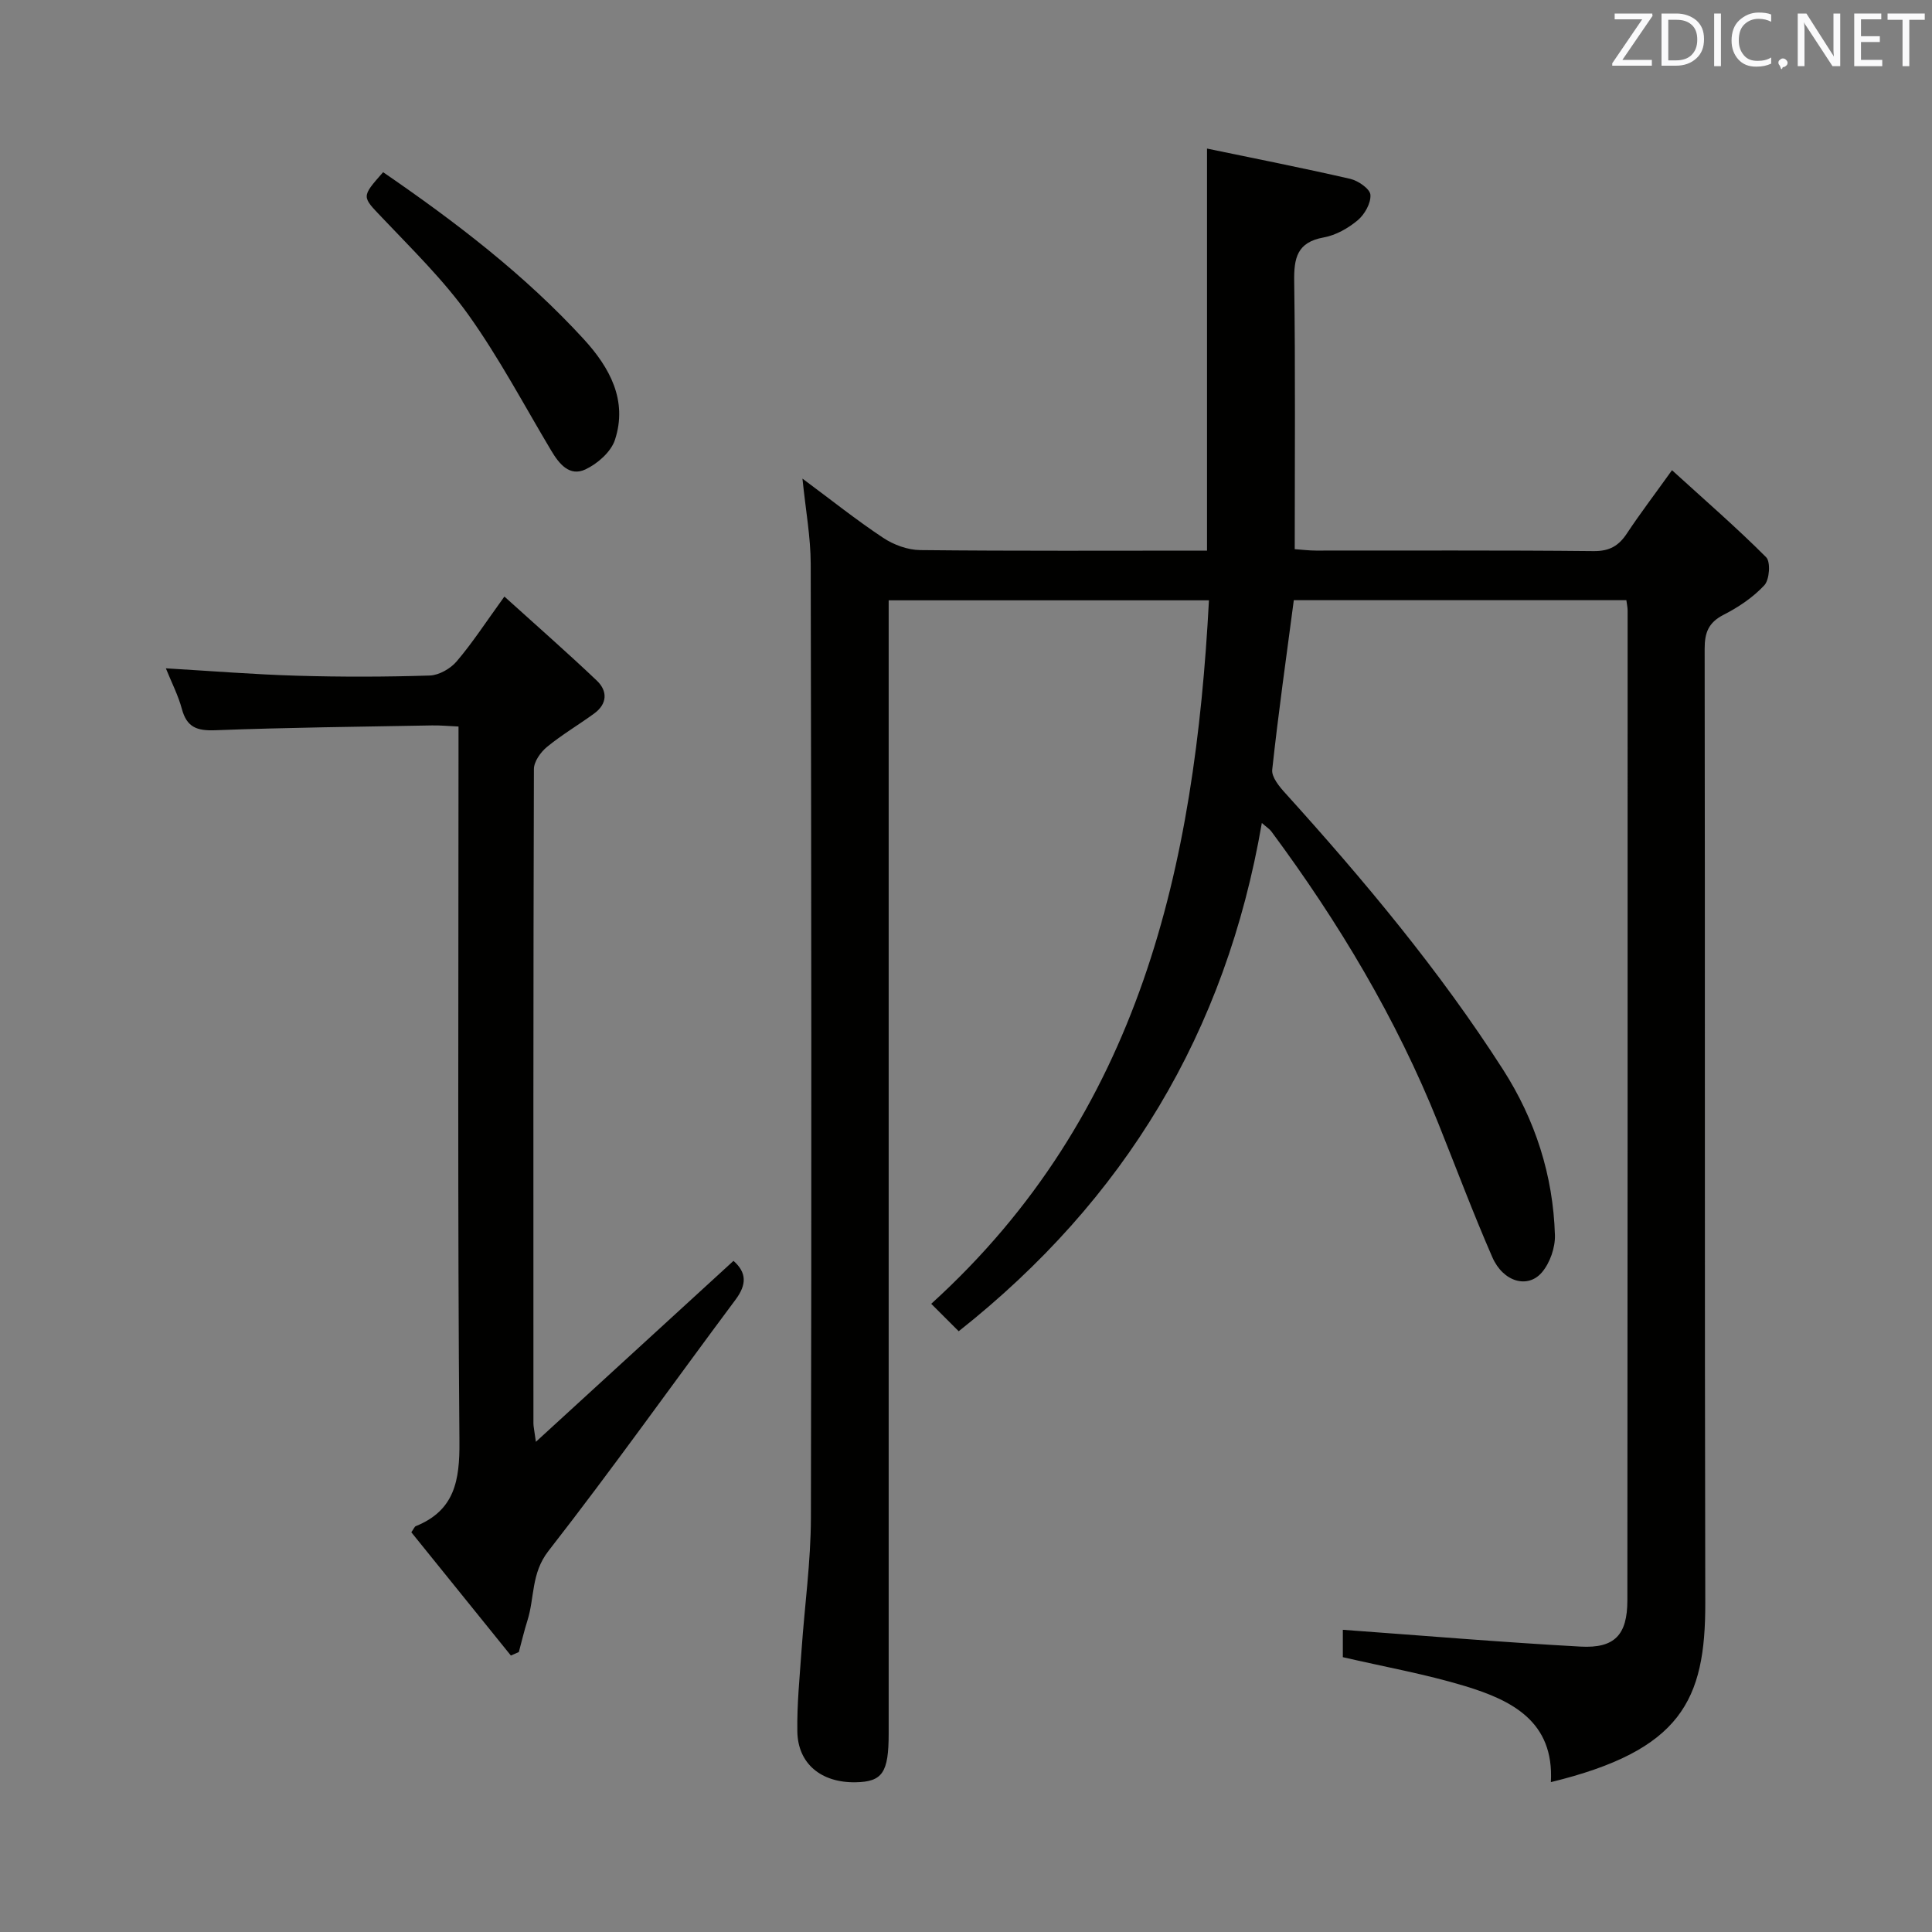 <svg enable-background="new 0 0 400 400" viewBox="0 0 400 400" xmlns="http://www.w3.org/2000/svg"><rect x="0" y="0" width="400" height="400" fill="#808080" stroke="none"/><path d="m346.17 97.35c6.93 6.31 13.43 11.94 19.49 18.02.96.96.7 4.65-.37 5.8-2.32 2.5-5.35 4.54-8.43 6.11-3.15 1.61-3.94 3.71-3.93 7.08.1 65.82-.02 131.65.13 197.48.05 20.22-5 30.56-31.97 37.13.71-12.58-8.11-16.96-17.86-19.91-8.07-2.44-16.42-3.93-25.21-5.96 0-1.77 0-4.29 0-5.67 16.52 1.2 32.85 2.58 49.21 3.48 7.07.39 9.69-2.43 9.7-9.56.06-68.32.05-136.65.05-204.97 0-.63-.15-1.26-.26-2.12-23.1 0-46.01 0-68.85 0-1.56 11.81-3.21 23.44-4.47 35.1-.16 1.53 1.48 3.51 2.73 4.88 16.32 18.05 31.9 36.68 45.06 57.21 6.67 10.41 10.37 21.9 10.74 34.26.08 2.57-1.01 5.72-2.66 7.68-2.94 3.5-8.06 2.03-10.3-3.1-3.98-9.12-7.48-18.46-11.18-27.7-8.71-21.76-20.66-41.67-34.57-60.45-.36-.49-.92-.83-1.97-1.75-7.46 43.33-28.39 78.04-62.76 105.23-1.96-1.96-3.69-3.68-5.69-5.68 43.28-39.27 54.59-90.56 57.5-145.65-22.32 0-43.92 0-66.31 0v5.63 228.97c0 8.13-1.28 10.01-6.86 10.11-7.11.12-11.95-3.84-12.05-10.53-.09-5.64.49-11.29.88-16.93.63-9.1 1.91-18.2 1.93-27.3.15-65.82.09-131.65-.04-197.47-.01-5.58-1.05-11.16-1.71-17.68 5.88 4.36 11.13 8.56 16.71 12.26 2.18 1.45 5.09 2.52 7.68 2.54 19.82.21 39.64.11 59.37.11 0-27.75 0-55.22 0-83.24 9.62 2 19.67 3.98 29.65 6.27 1.65.38 4.09 2.07 4.18 3.3.13 1.73-1.2 4.08-2.64 5.28-1.98 1.66-4.54 3.1-7.04 3.55-5.53 1-6.17 4.27-6.1 9.13.26 18.32.11 36.64.11 55.41 1.54.11 2.97.29 4.4.29 19.16.02 38.33-.09 57.49.11 3.3.03 5.2-1.1 6.9-3.68 2.66-4.02 5.58-7.85 9.32-13.07z" fill="#010100"/><path d="m104.43 123.51c6.71 6.07 13.03 11.6 19.12 17.39 2.28 2.16 2.21 4.83-.54 6.83-3.22 2.35-6.69 4.39-9.76 6.91-1.32 1.08-2.71 3.04-2.71 4.6-.14 45.15-.11 90.3-.1 135.45 0 .63.16 1.27.51 3.82 14.23-13.03 27.56-25.24 40.91-37.46 2.75 2.42 2.76 4.91.42 8.04-12.93 17.33-25.44 34.98-38.73 52.02-3.62 4.64-2.84 9.67-4.36 14.43-.68 2.14-1.18 4.33-1.77 6.5-.55.24-1.1.48-1.65.72-6.9-8.55-13.8-17.1-20.61-25.52.55-.78.67-1.16.91-1.26 8.08-3.26 9.12-9.47 9.05-17.52-.39-47.15-.19-94.3-.19-141.45 0-1.99 0-3.98 0-6.59-1.97-.09-3.73-.26-5.48-.23-14.97.27-29.95.43-44.91 1-3.76.14-5.86-.61-6.88-4.39-.76-2.83-2.14-5.5-3.32-8.43 9.36.55 18.25 1.27 27.16 1.53 9.16.27 18.33.25 27.48-.04 1.91-.06 4.28-1.42 5.56-2.92 3.23-3.78 5.95-7.98 9.89-13.43z" fill="#010100"/><path d="m79.32 35.65c15.08 10.35 29.34 21.26 41.55 34.58 5.33 5.82 9.14 12.66 6.44 20.86-.82 2.48-3.61 4.93-6.11 6.1-3.28 1.53-5.43-1.13-7.08-3.9-5.62-9.42-10.77-19.17-17.12-28.08-5.19-7.27-11.7-13.62-17.88-20.14-4.19-4.41-4.39-4.22.2-9.42z" fill="#010100"/><g fill="#fafafb"><path d="m342.2 3.2-6.3 9.2h6.1v1.2h-8.2v-.5l6.2-9.1h-5.7v-1.2h7.8v.4z"/><path d="m344 13.7v-10.9h3.1c1.6 0 3 .5 4.1 1.4 1.1 1 1.6 2.2 1.6 3.9s-.5 3-1.6 4-2.5 1.5-4.2 1.5h-3zm1.4-9.6v8.4h1.6c1.4 0 2.5-.4 3.2-1.1.8-.8 1.2-1.8 1.2-3.2s-.4-2.4-1.2-3.1-1.8-1-3.1-1z"/><path d="m356.3 2.8v10.9h-1.4v-10.9z"/><path d="m366.6 13.2c-.8.4-1.8.6-3 .6-1.6 0-2.8-.5-3.7-1.5s-1.4-2.3-1.4-3.9c0-1.7.5-3.2 1.6-4.2s2.4-1.6 4-1.6c1 0 1.9.1 2.6.4v1.5c-.8-.4-1.6-.6-2.6-.6-1.2 0-2.2.4-3 1.2s-1.1 1.9-1.1 3.3c0 1.3.4 2.3 1.1 3.1s1.6 1.1 2.8 1.1c1.1 0 2-.2 2.8-.7v1.3z"/><path d="m368.2 13c0-.3.1-.5.3-.6.2-.2.4-.3.6-.3.3 0 .5.1.7.3s.3.4.3.6-.1.5-.3.6c-.2.2-.4.3-.7.3-.3 1-.5-.1-.6-.3-.2-.2-.3-.4-.3-.6z"/><path d="m381.1 13.7h-1.7l-5.5-8.4c-.2-.2-.3-.5-.4-.7 0 .2.1.8.1 1.5v7.6h-1.4v-10.9h1.8l5.3 8.3c.3.4.4.6.4.8 0-.3-.1-.8-.1-1.6v-7.5h1.4v10.9z"/><path d="m389.7 13.7h-5.8v-10.9h5.6v1.2h-4.2v3.5h3.9v1.2h-3.9v3.7h4.4z"/><path d="m398.4 4.1h-3.1v9.6h-1.4v-9.6h-3.1v-1.3h7.7v1.3z"/></g></svg>